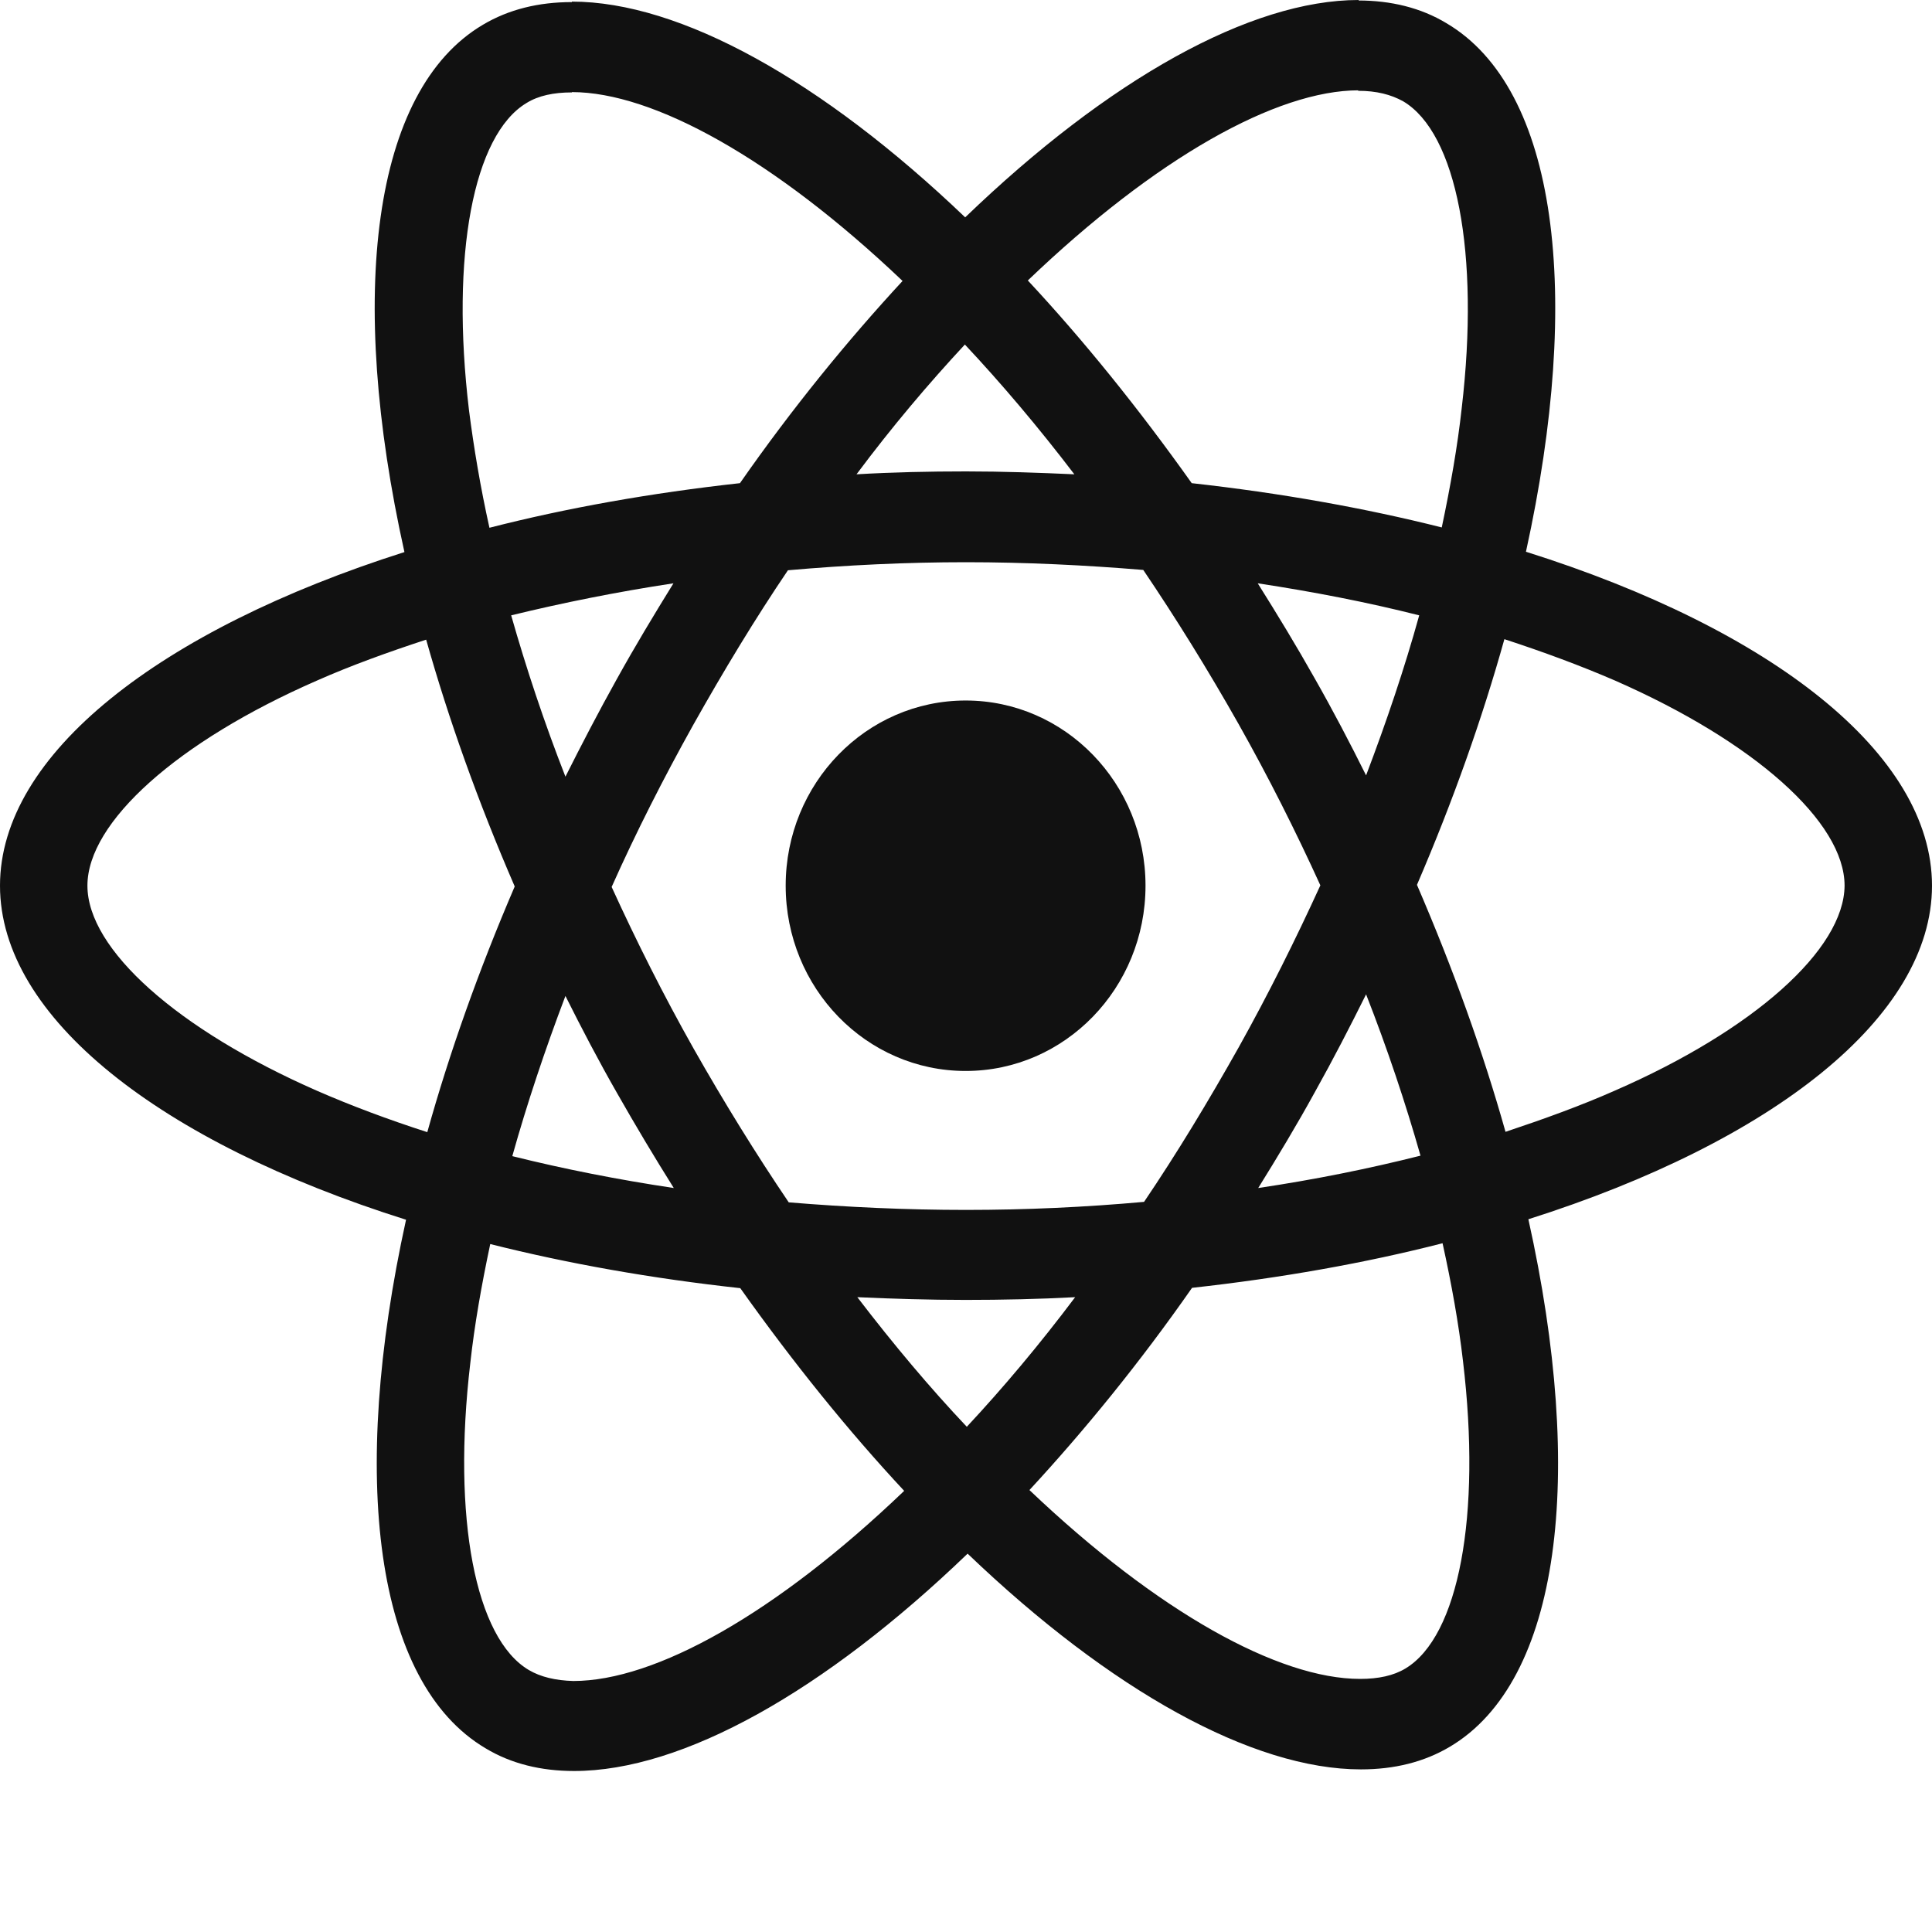 <svg width="12" height="12" viewBox="0 0 12 12" fill="none" xmlns="http://www.w3.org/2000/svg">
<path d="M12 5.501C12 4.683 11.005 3.908 9.478 3.427C9.83 1.825 9.674 0.551 8.984 0.144C8.825 0.048 8.639 0.003 8.436 0.003V0.564C8.549 0.564 8.639 0.587 8.715 0.629C9.048 0.826 9.192 1.574 9.079 2.535C9.053 2.772 9.009 3.021 8.955 3.276C8.475 3.155 7.952 3.062 7.402 3.001C7.071 2.535 6.729 2.112 6.384 1.742C7.181 0.979 7.93 0.561 8.439 0.561V0C7.766 0 6.885 0.493 5.995 1.35C5.105 0.499 4.224 0.01 3.552 0.01V0.572C4.058 0.572 4.809 0.987 5.606 1.745C5.264 2.115 4.921 2.535 4.596 3.001C4.043 3.062 3.52 3.155 3.04 3.278C2.984 3.026 2.943 2.782 2.913 2.548C2.798 1.586 2.94 0.838 3.27 0.64C3.344 0.594 3.439 0.574 3.552 0.574V0.013C3.346 0.013 3.16 0.058 2.999 0.154C2.311 0.561 2.157 1.833 2.512 3.429C0.991 3.913 0 4.686 0 5.501C0 6.32 0.996 7.095 2.522 7.576C2.17 9.177 2.326 10.451 3.016 10.859C3.175 10.955 3.361 11 3.566 11C4.239 11 5.119 10.507 6.01 9.65C6.9 10.502 7.781 10.99 8.453 10.99C8.659 10.99 8.845 10.945 9.006 10.849C9.693 10.441 9.848 9.17 9.493 7.573C11.009 7.092 12 6.317 12 5.501ZM8.815 3.822C8.725 4.147 8.612 4.482 8.485 4.816C8.385 4.615 8.28 4.414 8.165 4.212C8.052 4.011 7.932 3.814 7.812 3.623C8.16 3.676 8.495 3.741 8.815 3.822ZM7.695 6.503C7.504 6.843 7.309 7.165 7.106 7.465C6.741 7.498 6.372 7.515 6 7.515C5.631 7.515 5.261 7.498 4.899 7.468C4.696 7.168 4.498 6.848 4.307 6.511C4.121 6.181 3.953 5.846 3.799 5.509C3.95 5.171 4.121 4.834 4.305 4.504C4.496 4.164 4.691 3.842 4.894 3.542C5.259 3.51 5.628 3.492 6 3.492C6.369 3.492 6.739 3.51 7.101 3.54C7.304 3.84 7.502 4.159 7.693 4.497C7.879 4.827 8.047 5.161 8.201 5.499C8.047 5.836 7.879 6.173 7.695 6.503ZM8.485 6.176C8.617 6.513 8.73 6.851 8.823 7.178C8.502 7.259 8.165 7.327 7.815 7.379C7.935 7.186 8.055 6.987 8.167 6.783C8.28 6.581 8.385 6.377 8.485 6.176ZM6.005 8.862C5.777 8.621 5.55 8.351 5.325 8.057C5.545 8.067 5.77 8.074 5.998 8.074C6.227 8.074 6.455 8.069 6.678 8.057C6.457 8.351 6.23 8.621 6.005 8.862ZM4.185 7.379C3.838 7.327 3.503 7.261 3.182 7.181C3.273 6.856 3.385 6.521 3.512 6.186C3.613 6.388 3.718 6.589 3.833 6.79C3.948 6.992 4.065 7.188 4.185 7.379ZM5.993 2.14C6.22 2.382 6.448 2.651 6.673 2.946C6.453 2.936 6.227 2.928 6 2.928C5.77 2.928 5.543 2.933 5.32 2.946C5.54 2.651 5.768 2.382 5.993 2.14ZM4.183 3.623C4.063 3.817 3.943 4.016 3.83 4.22C3.718 4.421 3.613 4.623 3.512 4.824C3.38 4.487 3.268 4.149 3.175 3.822C3.495 3.744 3.833 3.676 4.183 3.623ZM1.969 6.775C1.103 6.395 0.543 5.897 0.543 5.501C0.543 5.106 1.103 4.605 1.969 4.227C2.179 4.134 2.409 4.051 2.647 3.973C2.786 4.466 2.969 4.98 3.197 5.506C2.972 6.03 2.791 6.541 2.654 7.032C2.412 6.954 2.182 6.868 1.969 6.775ZM3.285 10.373C2.952 10.177 2.808 9.429 2.921 8.467C2.947 8.23 2.991 7.981 3.045 7.727C3.525 7.848 4.048 7.941 4.598 8.001C4.929 8.467 5.271 8.89 5.616 9.26C4.819 10.023 4.07 10.441 3.561 10.441C3.451 10.438 3.358 10.416 3.285 10.373ZM9.087 8.455C9.202 9.416 9.06 10.164 8.73 10.363C8.656 10.408 8.561 10.428 8.448 10.428C7.942 10.428 7.191 10.013 6.394 9.255C6.736 8.885 7.079 8.465 7.404 7.999C7.957 7.938 8.48 7.845 8.96 7.722C9.016 7.976 9.06 8.22 9.087 8.455ZM10.028 6.775C9.818 6.868 9.588 6.951 9.351 7.03C9.212 6.536 9.028 6.022 8.801 5.496C9.026 4.973 9.207 4.461 9.344 3.97C9.586 4.049 9.816 4.134 10.031 4.227C10.897 4.607 11.457 5.106 11.457 5.501C11.454 5.897 10.894 6.398 10.028 6.775Z" fill="#111111"/>
<path d="M5.998 6.652C6.615 6.652 7.115 6.137 7.115 5.501C7.115 4.866 6.615 4.351 5.998 4.351C5.38 4.351 4.88 4.866 4.88 5.501C4.88 6.137 5.38 6.652 5.998 6.652Z" fill="#111111"/>
</svg>
